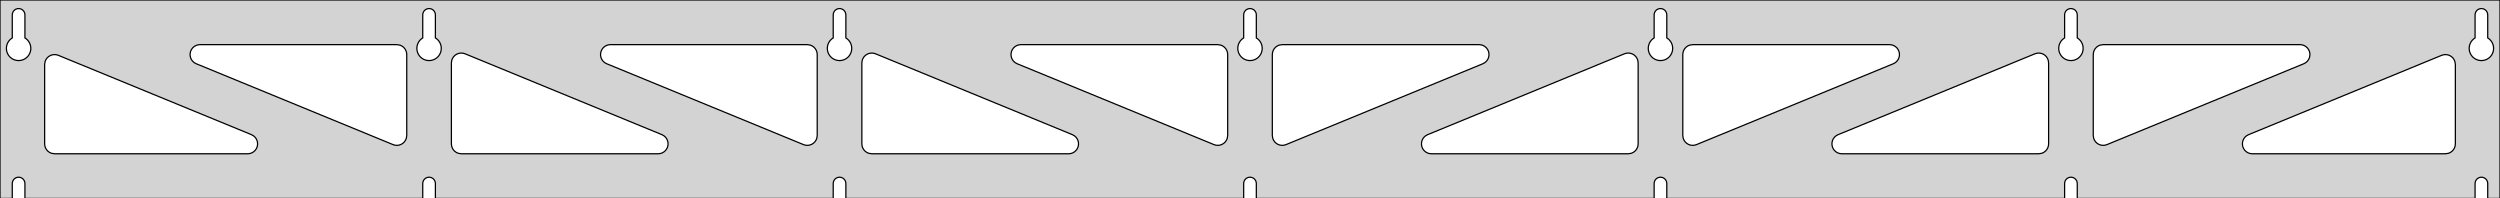 <?xml version="1.0" standalone="no"?>
<!DOCTYPE svg PUBLIC "-//W3C//DTD SVG 1.1//EN" "http://www.w3.org/Graphics/SVG/1.1/DTD/svg11.dtd">
<svg width="1008mm" height="80mm" viewBox="0 -80 1008 80" xmlns="http://www.w3.org/2000/svg" version="1.1">
<title>OpenSCAD Model</title>
<path d="
M 1008,-80 L 0,-80 L 0,-0 L 4.95,-0 L 4.95,-6 L 5.006,-6.53
 L 5.17,-7.037 L 5.437,-7.499 L 5.794,-7.895 L 6.225,-8.208 L 6.712,-8.425 L 7.233,-8.536
 L 7.767,-8.536 L 8.288,-8.425 L 8.775,-8.208 L 9.206,-7.895 L 9.563,-7.499 L 9.83,-7.037
 L 9.994,-6.53 L 10.05,-6 L 10.05,-0 L 170.45,-0 L 170.45,-6 L 170.506,-6.53
 L 170.67,-7.037 L 170.937,-7.499 L 171.294,-7.895 L 171.725,-8.208 L 172.212,-8.425 L 172.733,-8.536
 L 173.267,-8.536 L 173.788,-8.425 L 174.275,-8.208 L 174.706,-7.895 L 175.063,-7.499 L 175.33,-7.037
 L 175.494,-6.53 L 175.55,-6 L 175.55,-0 L 335.95,-0 L 335.95,-6 L 336.006,-6.53
 L 336.17,-7.037 L 336.437,-7.499 L 336.794,-7.895 L 337.225,-8.208 L 337.712,-8.425 L 338.233,-8.536
 L 338.767,-8.536 L 339.288,-8.425 L 339.775,-8.208 L 340.206,-7.895 L 340.563,-7.499 L 340.83,-7.037
 L 340.994,-6.53 L 341.05,-6 L 341.05,-0 L 501.45,-0 L 501.45,-6 L 501.506,-6.53
 L 501.67,-7.037 L 501.937,-7.499 L 502.294,-7.895 L 502.725,-8.208 L 503.212,-8.425 L 503.733,-8.536
 L 504.267,-8.536 L 504.788,-8.425 L 505.275,-8.208 L 505.706,-7.895 L 506.063,-7.499 L 506.33,-7.037
 L 506.494,-6.53 L 506.55,-6 L 506.55,-0 L 666.95,-0 L 666.95,-6 L 667.006,-6.53
 L 667.17,-7.037 L 667.437,-7.499 L 667.794,-7.895 L 668.225,-8.208 L 668.712,-8.425 L 669.233,-8.536
 L 669.767,-8.536 L 670.288,-8.425 L 670.775,-8.208 L 671.206,-7.895 L 671.563,-7.499 L 671.83,-7.037
 L 671.994,-6.53 L 672.05,-6 L 672.05,-0 L 832.45,-0 L 832.45,-6 L 832.506,-6.53
 L 832.67,-7.037 L 832.937,-7.499 L 833.294,-7.895 L 833.725,-8.208 L 834.212,-8.425 L 834.733,-8.536
 L 835.267,-8.536 L 835.788,-8.425 L 836.275,-8.208 L 836.706,-7.895 L 837.063,-7.499 L 837.33,-7.037
 L 837.494,-6.53 L 837.55,-6 L 837.55,-0 L 997.95,-0 L 997.95,-6 L 998.006,-6.53
 L 998.17,-7.037 L 998.437,-7.499 L 998.794,-7.895 L 999.225,-8.208 L 999.712,-8.425 L 1000.23,-8.536
 L 1000.77,-8.536 L 1001.29,-8.425 L 1001.77,-8.208 L 1002.21,-7.895 L 1002.56,-7.499 L 1002.83,-7.037
 L 1002.99,-6.53 L 1003.05,-6 L 1003.05,-0 L 1008,-0 z
M 6.986,-55.607 L 6.477,-55.688 L 5.98,-55.821 L 5.499,-56.005 L 5.04,-56.239 L 4.608,-56.52
 L 4.208,-56.844 L 3.844,-57.208 L 3.52,-57.608 L 3.239,-58.04 L 3.005,-58.499 L 2.821,-58.98
 L 2.688,-59.477 L 2.607,-59.986 L 2.58,-60.5 L 2.607,-61.014 L 2.688,-61.523 L 2.821,-62.02
 L 3.005,-62.501 L 3.239,-62.96 L 3.52,-63.392 L 3.844,-63.792 L 4.208,-64.156 L 4.608,-64.48
 L 4.95,-64.702 L 4.95,-74 L 5.006,-74.53 L 5.17,-75.037 L 5.437,-75.499 L 5.794,-75.895
 L 6.225,-76.208 L 6.712,-76.425 L 7.233,-76.536 L 7.767,-76.536 L 8.288,-76.425 L 8.775,-76.208
 L 9.206,-75.895 L 9.563,-75.499 L 9.83,-75.037 L 9.994,-74.53 L 10.05,-74 L 10.05,-64.702
 L 10.392,-64.48 L 10.792,-64.156 L 11.156,-63.792 L 11.48,-63.392 L 11.761,-62.96 L 11.995,-62.501
 L 12.179,-62.02 L 12.312,-61.523 L 12.393,-61.014 L 12.42,-60.5 L 12.393,-59.986 L 12.312,-59.477
 L 12.179,-58.98 L 11.995,-58.499 L 11.761,-58.04 L 11.48,-57.608 L 11.156,-57.208 L 10.792,-56.844
 L 10.392,-56.52 L 9.96,-56.239 L 9.501,-56.005 L 9.02,-55.821 L 8.523,-55.688 L 8.014,-55.607
 L 7.5,-55.58 z
M 172.486,-55.607 L 171.977,-55.688 L 171.48,-55.821 L 170.999,-56.005 L 170.54,-56.239 L 170.108,-56.52
 L 169.708,-56.844 L 169.344,-57.208 L 169.02,-57.608 L 168.739,-58.04 L 168.505,-58.499 L 168.321,-58.98
 L 168.188,-59.477 L 168.107,-59.986 L 168.08,-60.5 L 168.107,-61.014 L 168.188,-61.523 L 168.321,-62.02
 L 168.505,-62.501 L 168.739,-62.96 L 169.02,-63.392 L 169.344,-63.792 L 169.708,-64.156 L 170.108,-64.48
 L 170.45,-64.702 L 170.45,-74 L 170.506,-74.53 L 170.67,-75.037 L 170.937,-75.499 L 171.294,-75.895
 L 171.725,-76.208 L 172.212,-76.425 L 172.733,-76.536 L 173.267,-76.536 L 173.788,-76.425 L 174.275,-76.208
 L 174.706,-75.895 L 175.063,-75.499 L 175.33,-75.037 L 175.494,-74.53 L 175.55,-74 L 175.55,-64.702
 L 175.892,-64.48 L 176.292,-64.156 L 176.656,-63.792 L 176.98,-63.392 L 177.261,-62.96 L 177.495,-62.501
 L 177.679,-62.02 L 177.812,-61.523 L 177.893,-61.014 L 177.92,-60.5 L 177.893,-59.986 L 177.812,-59.477
 L 177.679,-58.98 L 177.495,-58.499 L 177.261,-58.04 L 176.98,-57.608 L 176.656,-57.208 L 176.292,-56.844
 L 175.892,-56.52 L 175.46,-56.239 L 175.001,-56.005 L 174.52,-55.821 L 174.023,-55.688 L 173.514,-55.607
 L 173,-55.58 z
M 337.986,-55.607 L 337.477,-55.688 L 336.98,-55.821 L 336.499,-56.005 L 336.04,-56.239 L 335.608,-56.52
 L 335.208,-56.844 L 334.844,-57.208 L 334.52,-57.608 L 334.239,-58.04 L 334.005,-58.499 L 333.821,-58.98
 L 333.688,-59.477 L 333.607,-59.986 L 333.58,-60.5 L 333.607,-61.014 L 333.688,-61.523 L 333.821,-62.02
 L 334.005,-62.501 L 334.239,-62.96 L 334.52,-63.392 L 334.844,-63.792 L 335.208,-64.156 L 335.608,-64.48
 L 335.95,-64.702 L 335.95,-74 L 336.006,-74.53 L 336.17,-75.037 L 336.437,-75.499 L 336.794,-75.895
 L 337.225,-76.208 L 337.712,-76.425 L 338.233,-76.536 L 338.767,-76.536 L 339.288,-76.425 L 339.775,-76.208
 L 340.206,-75.895 L 340.563,-75.499 L 340.83,-75.037 L 340.994,-74.53 L 341.05,-74 L 341.05,-64.702
 L 341.392,-64.48 L 341.792,-64.156 L 342.156,-63.792 L 342.48,-63.392 L 342.761,-62.96 L 342.995,-62.501
 L 343.179,-62.02 L 343.312,-61.523 L 343.393,-61.014 L 343.42,-60.5 L 343.393,-59.986 L 343.312,-59.477
 L 343.179,-58.98 L 342.995,-58.499 L 342.761,-58.04 L 342.48,-57.608 L 342.156,-57.208 L 341.792,-56.844
 L 341.392,-56.52 L 340.96,-56.239 L 340.501,-56.005 L 340.02,-55.821 L 339.523,-55.688 L 339.014,-55.607
 L 338.5,-55.58 z
M 503.486,-55.607 L 502.977,-55.688 L 502.48,-55.821 L 501.999,-56.005 L 501.54,-56.239 L 501.108,-56.52
 L 500.708,-56.844 L 500.344,-57.208 L 500.02,-57.608 L 499.739,-58.04 L 499.505,-58.499 L 499.321,-58.98
 L 499.188,-59.477 L 499.107,-59.986 L 499.08,-60.5 L 499.107,-61.014 L 499.188,-61.523 L 499.321,-62.02
 L 499.505,-62.501 L 499.739,-62.96 L 500.02,-63.392 L 500.344,-63.792 L 500.708,-64.156 L 501.108,-64.48
 L 501.45,-64.702 L 501.45,-74 L 501.506,-74.53 L 501.67,-75.037 L 501.937,-75.499 L 502.294,-75.895
 L 502.725,-76.208 L 503.212,-76.425 L 503.733,-76.536 L 504.267,-76.536 L 504.788,-76.425 L 505.275,-76.208
 L 505.706,-75.895 L 506.063,-75.499 L 506.33,-75.037 L 506.494,-74.53 L 506.55,-74 L 506.55,-64.702
 L 506.892,-64.48 L 507.292,-64.156 L 507.656,-63.792 L 507.98,-63.392 L 508.261,-62.96 L 508.495,-62.501
 L 508.679,-62.02 L 508.812,-61.523 L 508.893,-61.014 L 508.92,-60.5 L 508.893,-59.986 L 508.812,-59.477
 L 508.679,-58.98 L 508.495,-58.499 L 508.261,-58.04 L 507.98,-57.608 L 507.656,-57.208 L 507.292,-56.844
 L 506.892,-56.52 L 506.46,-56.239 L 506.001,-56.005 L 505.52,-55.821 L 505.023,-55.688 L 504.514,-55.607
 L 504,-55.58 z
M 668.986,-55.607 L 668.477,-55.688 L 667.98,-55.821 L 667.499,-56.005 L 667.04,-56.239 L 666.608,-56.52
 L 666.208,-56.844 L 665.844,-57.208 L 665.52,-57.608 L 665.239,-58.04 L 665.005,-58.499 L 664.821,-58.98
 L 664.688,-59.477 L 664.607,-59.986 L 664.58,-60.5 L 664.607,-61.014 L 664.688,-61.523 L 664.821,-62.02
 L 665.005,-62.501 L 665.239,-62.96 L 665.52,-63.392 L 665.844,-63.792 L 666.208,-64.156 L 666.608,-64.48
 L 666.95,-64.702 L 666.95,-74 L 667.006,-74.53 L 667.17,-75.037 L 667.437,-75.499 L 667.794,-75.895
 L 668.225,-76.208 L 668.712,-76.425 L 669.233,-76.536 L 669.767,-76.536 L 670.288,-76.425 L 670.775,-76.208
 L 671.206,-75.895 L 671.563,-75.499 L 671.83,-75.037 L 671.994,-74.53 L 672.05,-74 L 672.05,-64.702
 L 672.392,-64.48 L 672.792,-64.156 L 673.156,-63.792 L 673.48,-63.392 L 673.761,-62.96 L 673.995,-62.501
 L 674.179,-62.02 L 674.312,-61.523 L 674.393,-61.014 L 674.42,-60.5 L 674.393,-59.986 L 674.312,-59.477
 L 674.179,-58.98 L 673.995,-58.499 L 673.761,-58.04 L 673.48,-57.608 L 673.156,-57.208 L 672.792,-56.844
 L 672.392,-56.52 L 671.96,-56.239 L 671.501,-56.005 L 671.02,-55.821 L 670.523,-55.688 L 670.014,-55.607
 L 669.5,-55.58 z
M 834.486,-55.607 L 833.977,-55.688 L 833.48,-55.821 L 832.999,-56.005 L 832.54,-56.239 L 832.108,-56.52
 L 831.708,-56.844 L 831.344,-57.208 L 831.02,-57.608 L 830.739,-58.04 L 830.505,-58.499 L 830.321,-58.98
 L 830.188,-59.477 L 830.107,-59.986 L 830.08,-60.5 L 830.107,-61.014 L 830.188,-61.523 L 830.321,-62.02
 L 830.505,-62.501 L 830.739,-62.96 L 831.02,-63.392 L 831.344,-63.792 L 831.708,-64.156 L 832.108,-64.48
 L 832.45,-64.702 L 832.45,-74 L 832.506,-74.53 L 832.67,-75.037 L 832.937,-75.499 L 833.294,-75.895
 L 833.725,-76.208 L 834.212,-76.425 L 834.733,-76.536 L 835.267,-76.536 L 835.788,-76.425 L 836.275,-76.208
 L 836.706,-75.895 L 837.063,-75.499 L 837.33,-75.037 L 837.494,-74.53 L 837.55,-74 L 837.55,-64.702
 L 837.892,-64.48 L 838.292,-64.156 L 838.656,-63.792 L 838.98,-63.392 L 839.261,-62.96 L 839.495,-62.501
 L 839.679,-62.02 L 839.812,-61.523 L 839.893,-61.014 L 839.92,-60.5 L 839.893,-59.986 L 839.812,-59.477
 L 839.679,-58.98 L 839.495,-58.499 L 839.261,-58.04 L 838.98,-57.608 L 838.656,-57.208 L 838.292,-56.844
 L 837.892,-56.52 L 837.46,-56.239 L 837.001,-56.005 L 836.52,-55.821 L 836.023,-55.688 L 835.514,-55.607
 L 835,-55.58 z
M 999.986,-55.607 L 999.477,-55.688 L 998.98,-55.821 L 998.499,-56.005 L 998.04,-56.239 L 997.608,-56.52
 L 997.208,-56.844 L 996.844,-57.208 L 996.52,-57.608 L 996.239,-58.04 L 996.005,-58.499 L 995.821,-58.98
 L 995.688,-59.477 L 995.607,-59.986 L 995.58,-60.5 L 995.607,-61.014 L 995.688,-61.523 L 995.821,-62.02
 L 996.005,-62.501 L 996.239,-62.96 L 996.52,-63.392 L 996.844,-63.792 L 997.208,-64.156 L 997.608,-64.48
 L 997.95,-64.702 L 997.95,-74 L 998.006,-74.53 L 998.17,-75.037 L 998.437,-75.499 L 998.794,-75.895
 L 999.225,-76.208 L 999.712,-76.425 L 1000.23,-76.536 L 1000.77,-76.536 L 1001.29,-76.425 L 1001.77,-76.208
 L 1002.21,-75.895 L 1002.56,-75.499 L 1002.83,-75.037 L 1002.99,-74.53 L 1003.05,-74 L 1003.05,-64.702
 L 1003.39,-64.48 L 1003.79,-64.156 L 1004.16,-63.792 L 1004.48,-63.392 L 1004.76,-62.96 L 1004.99,-62.501
 L 1005.18,-62.02 L 1005.31,-61.523 L 1005.39,-61.014 L 1005.42,-60.5 L 1005.39,-59.986 L 1005.31,-59.477
 L 1005.18,-58.98 L 1004.99,-58.499 L 1004.76,-58.04 L 1004.48,-57.608 L 1004.16,-57.208 L 1003.79,-56.844
 L 1003.39,-56.52 L 1002.96,-56.239 L 1002.5,-56.005 L 1002.02,-55.821 L 1001.52,-55.688 L 1001.01,-55.607
 L 1000.5,-55.58 z
M 847.055,-21.503 L 846.268,-21.785 L 845.556,-22.224 L 844.951,-22.801 L 844.479,-23.491 L 844.161,-24.265
 L 844,-25.39 L 844,-58 L 844.087,-58.832 L 844.346,-59.627 L 844.764,-60.351 L 845.323,-60.973
 L 846,-61.464 L 846.764,-61.804 L 848,-62 L 927.367,-62 L 928.199,-61.913 L 928.994,-61.654
 L 929.718,-61.236 L 930.34,-60.676 L 930.831,-60 L 931.171,-59.236 L 931.345,-58.418 L 931.345,-57.582
 L 931.171,-56.764 L 930.831,-56 L 930.34,-55.324 L 929.718,-54.764 L 928.887,-54.3 L 849.52,-21.69
 L 848.718,-21.455 L 847.884,-21.392 z
M 324.782,-21.455 L 323.98,-21.69 L 244.613,-54.3 L 243.782,-54.764 L 243.16,-55.324 L 242.669,-56
 L 242.329,-56.764 L 242.155,-57.582 L 242.155,-58.418 L 242.329,-59.236 L 242.669,-60 L 243.16,-60.676
 L 243.782,-61.236 L 244.506,-61.654 L 245.301,-61.913 L 246.133,-62 L 325.5,-62 L 326.736,-61.804
 L 327.5,-61.464 L 328.177,-60.973 L 328.736,-60.351 L 329.154,-59.627 L 329.413,-58.832 L 329.5,-58
 L 329.5,-25.39 L 329.339,-24.265 L 329.021,-23.491 L 328.549,-22.801 L 327.944,-22.224 L 327.232,-21.785
 L 326.445,-21.503 L 325.616,-21.392 z
M 159.282,-21.455 L 158.48,-21.69 L 79.113,-54.3 L 78.282,-54.764 L 77.66,-55.324 L 77.169,-56
 L 76.829,-56.764 L 76.655,-57.582 L 76.655,-58.418 L 76.829,-59.236 L 77.169,-60 L 77.66,-60.676
 L 78.282,-61.236 L 79.006,-61.654 L 79.801,-61.913 L 80.633,-62 L 160,-62 L 161.236,-61.804
 L 162,-61.464 L 162.677,-60.973 L 163.236,-60.351 L 163.654,-59.627 L 163.913,-58.832 L 164,-58
 L 164,-25.39 L 163.839,-24.265 L 163.521,-23.491 L 163.049,-22.801 L 162.444,-22.224 L 161.732,-21.785
 L 160.945,-21.503 L 160.116,-21.392 z
M 490.282,-21.455 L 489.48,-21.69 L 410.113,-54.3 L 409.282,-54.764 L 408.66,-55.324 L 408.169,-56
 L 407.829,-56.764 L 407.655,-57.582 L 407.655,-58.418 L 407.829,-59.236 L 408.169,-60 L 408.66,-60.676
 L 409.282,-61.236 L 410.006,-61.654 L 410.801,-61.913 L 411.633,-62 L 491,-62 L 492.236,-61.804
 L 493,-61.464 L 493.677,-60.973 L 494.236,-60.351 L 494.654,-59.627 L 494.913,-58.832 L 495,-58
 L 495,-25.39 L 494.839,-24.265 L 494.521,-23.491 L 494.049,-22.801 L 493.444,-22.224 L 492.732,-21.785
 L 491.945,-21.503 L 491.116,-21.392 z
M 516.055,-21.503 L 515.268,-21.785 L 514.556,-22.224 L 513.951,-22.801 L 513.479,-23.491 L 513.161,-24.265
 L 513,-25.39 L 513,-58 L 513.087,-58.832 L 513.346,-59.627 L 513.764,-60.351 L 514.323,-60.973
 L 515,-61.464 L 515.764,-61.804 L 517,-62 L 596.367,-62 L 597.199,-61.913 L 597.994,-61.654
 L 598.718,-61.236 L 599.34,-60.676 L 599.831,-60 L 600.171,-59.236 L 600.345,-58.418 L 600.345,-57.582
 L 600.171,-56.764 L 599.831,-56 L 599.34,-55.324 L 598.718,-54.764 L 597.887,-54.3 L 518.52,-21.69
 L 517.718,-21.455 L 516.884,-21.392 z
M 681.555,-21.503 L 680.768,-21.785 L 680.056,-22.224 L 679.451,-22.801 L 678.979,-23.491 L 678.661,-24.265
 L 678.5,-25.39 L 678.5,-58 L 678.587,-58.832 L 678.846,-59.627 L 679.264,-60.351 L 679.823,-60.973
 L 680.5,-61.464 L 681.264,-61.804 L 682.5,-62 L 761.867,-62 L 762.699,-61.913 L 763.494,-61.654
 L 764.218,-61.236 L 764.84,-60.676 L 765.331,-60 L 765.671,-59.236 L 765.845,-58.418 L 765.845,-57.582
 L 765.671,-56.764 L 765.331,-56 L 764.84,-55.324 L 764.218,-54.764 L 763.387,-54.3 L 684.02,-21.69
 L 683.218,-21.455 L 682.384,-21.392 z
M 186,-18 L 184.764,-18.196 L 184,-18.536 L 183.323,-19.027 L 182.764,-19.649 L 182.346,-20.373
 L 182.087,-21.168 L 182,-22 L 182,-54.61 L 182.161,-55.735 L 182.479,-56.509 L 182.951,-57.199
 L 183.556,-57.776 L 184.268,-58.215 L 185.055,-58.497 L 185.884,-58.608 L 186.718,-58.545 L 187.52,-58.31
 L 266.887,-25.7 L 267.718,-25.236 L 268.34,-24.677 L 268.831,-24 L 269.171,-23.236 L 269.345,-22.418
 L 269.345,-21.582 L 269.171,-20.764 L 268.831,-20 L 268.34,-19.323 L 267.718,-18.764 L 266.994,-18.346
 L 266.199,-18.087 L 265.367,-18 z
M 351.5,-18 L 350.264,-18.196 L 349.5,-18.536 L 348.823,-19.027 L 348.264,-19.649 L 347.846,-20.373
 L 347.587,-21.168 L 347.5,-22 L 347.5,-54.61 L 347.661,-55.735 L 347.979,-56.509 L 348.451,-57.199
 L 349.056,-57.776 L 349.768,-58.215 L 350.555,-58.497 L 351.384,-58.608 L 352.218,-58.545 L 353.02,-58.31
 L 432.387,-25.7 L 433.218,-25.236 L 433.84,-24.677 L 434.331,-24 L 434.671,-23.236 L 434.845,-22.418
 L 434.845,-21.582 L 434.671,-20.764 L 434.331,-20 L 433.84,-19.323 L 433.218,-18.764 L 432.494,-18.346
 L 431.699,-18.087 L 430.867,-18 z
M 577.133,-18 L 576.301,-18.087 L 575.506,-18.346 L 574.782,-18.764 L 574.16,-19.323 L 573.669,-20
 L 573.329,-20.764 L 573.155,-21.582 L 573.155,-22.418 L 573.329,-23.236 L 573.669,-24 L 574.16,-24.677
 L 574.782,-25.236 L 575.613,-25.7 L 654.98,-58.31 L 655.782,-58.545 L 656.616,-58.608 L 657.445,-58.497
 L 658.232,-58.215 L 658.944,-57.776 L 659.549,-57.199 L 660.021,-56.509 L 660.339,-55.735 L 660.5,-54.61
 L 660.5,-22 L 660.413,-21.168 L 660.154,-20.373 L 659.736,-19.649 L 659.177,-19.027 L 658.5,-18.536
 L 657.736,-18.196 L 656.5,-18 z
M 742.633,-18 L 741.801,-18.087 L 741.006,-18.346 L 740.282,-18.764 L 739.66,-19.323 L 739.169,-20
 L 738.829,-20.764 L 738.655,-21.582 L 738.655,-22.418 L 738.829,-23.236 L 739.169,-24 L 739.66,-24.677
 L 740.282,-25.236 L 741.113,-25.7 L 820.48,-58.31 L 821.282,-58.545 L 822.116,-58.608 L 822.945,-58.497
 L 823.732,-58.215 L 824.444,-57.776 L 825.049,-57.199 L 825.521,-56.509 L 825.839,-55.735 L 826,-54.61
 L 826,-22 L 825.913,-21.168 L 825.654,-20.373 L 825.236,-19.649 L 824.677,-19.027 L 824,-18.536
 L 823.236,-18.196 L 822,-18 z
M 908.133,-18 L 907.301,-18.087 L 906.506,-18.346 L 905.782,-18.764 L 905.16,-19.323 L 904.669,-20
 L 904.329,-20.764 L 904.155,-21.582 L 904.155,-22.418 L 904.329,-23.236 L 904.669,-24 L 905.16,-24.677
 L 905.782,-25.236 L 906.613,-25.7 L 984.48,-57.694 L 985.282,-57.929 L 986.116,-57.992 L 986.945,-57.88
 L 987.732,-57.599 L 988.444,-57.16 L 989.049,-56.583 L 989.521,-55.892 L 989.839,-55.119 L 990,-53.994
 L 990,-22 L 989.913,-21.168 L 989.654,-20.373 L 989.236,-19.649 L 988.677,-19.027 L 988,-18.536
 L 987.236,-18.196 L 986,-18 z
M 22,-18 L 20.764,-18.196 L 20,-18.536 L 19.323,-19.027 L 18.764,-19.649 L 18.346,-20.373
 L 18.087,-21.168 L 18,-22 L 18,-53.994 L 18.162,-55.119 L 18.479,-55.892 L 18.951,-56.583
 L 19.556,-57.16 L 20.268,-57.599 L 21.055,-57.88 L 21.884,-57.992 L 22.718,-57.929 L 23.52,-57.694
 L 101.387,-25.7 L 102.218,-25.236 L 102.84,-24.677 L 103.331,-24 L 103.671,-23.236 L 103.845,-22.418
 L 103.845,-21.582 L 103.671,-20.764 L 103.331,-20 L 102.84,-19.323 L 102.218,-18.764 L 101.494,-18.346
 L 100.699,-18.087 L 99.867,-18 z
" stroke="black" fill="lightgray" stroke-width="0.5"/>
</svg>

